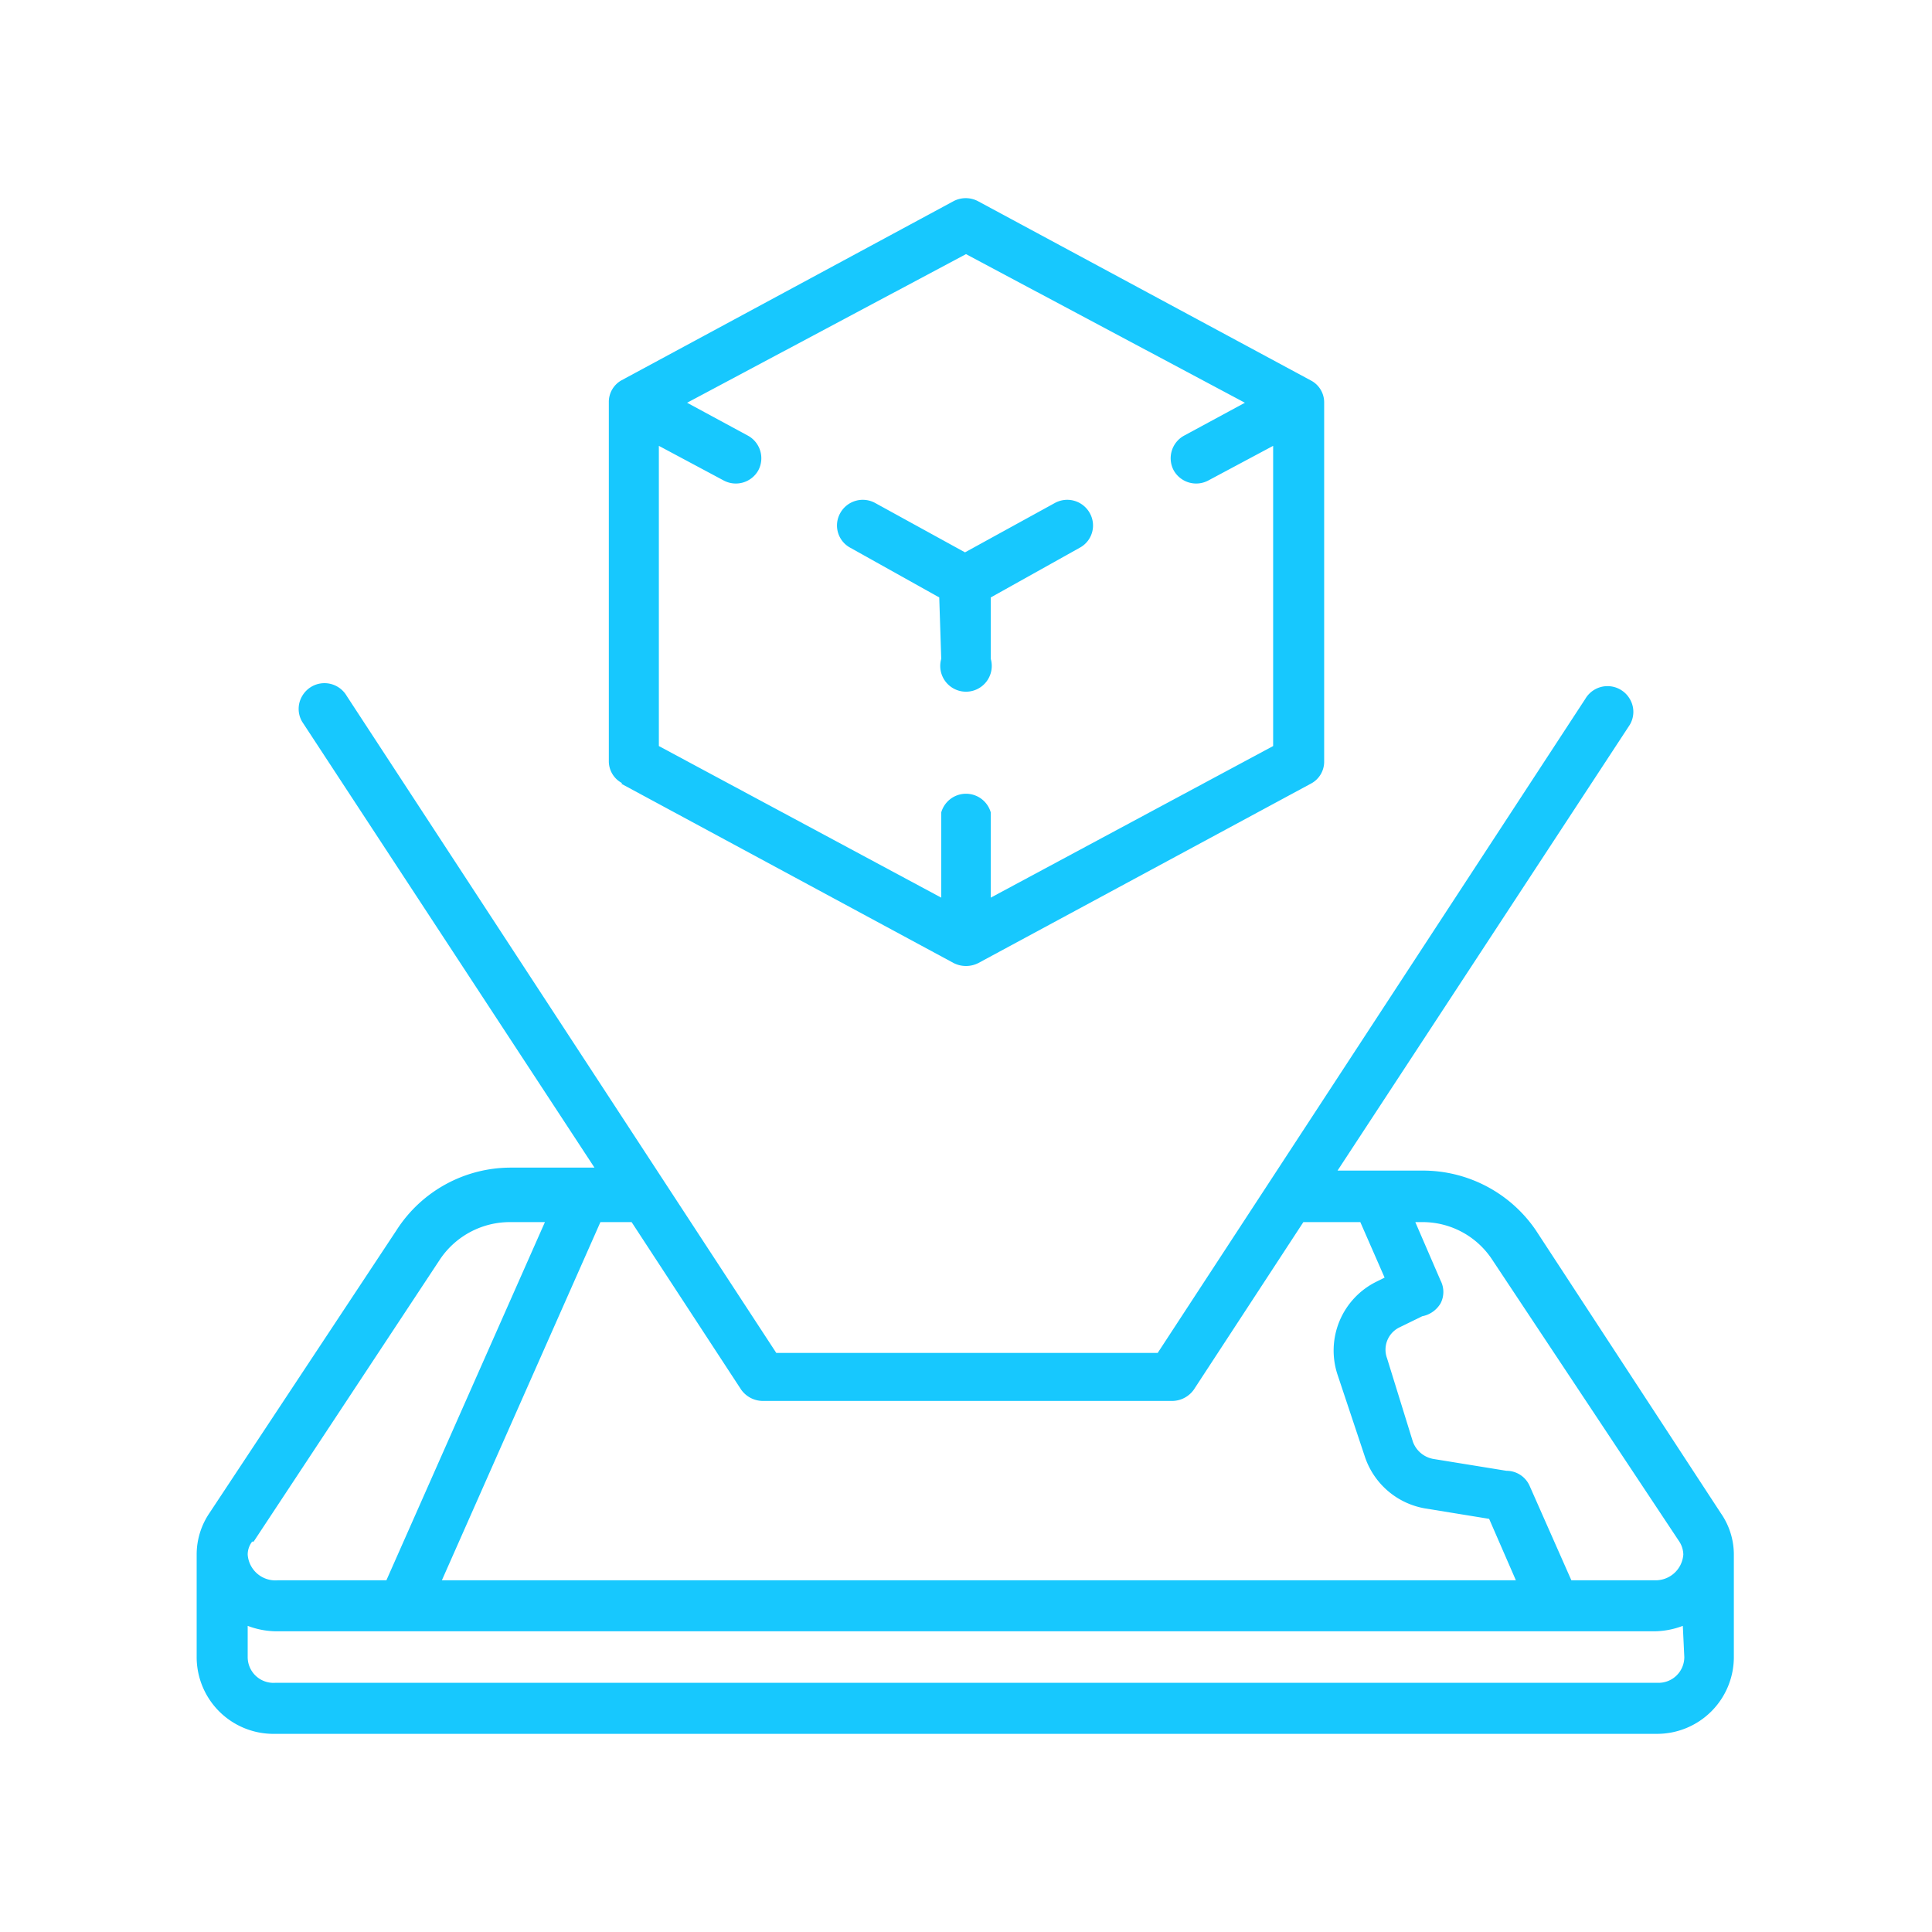 <svg xmlns="http://www.w3.org/2000/svg" viewBox="0 0 39 39"><defs><style>.cls-1{fill:#17c8fe;}.cls-2{fill:none;}</style></defs><title>ic_dnero_ark</title><g id="Layer_2" data-name="Layer 2"><g id="Layer_1-2" data-name="Layer 1"><path class="cls-1" d="M31,24.83a2.76,2.76,0,0,0-2.29-1.2H27l5.9-9a.51.51,0,0,0,0-.52.52.52,0,0,0-.9,0l-8.63,13.2h-7.7L7,14.05a.52.52,0,0,0-.9,0,.51.51,0,0,0,0,.52l5.9,9H10.32A2.74,2.74,0,0,0,8,24.84l-3.77,5.7a1.49,1.49,0,0,0-.26.84v2.07A1.55,1.55,0,0,0,5.55,35h27.9A1.55,1.55,0,0,0,35,33.45V31.38a1.46,1.46,0,0,0-.26-.83Zm-18.88-.16h.63l2.21,3.38a.54.54,0,0,0,.44.23h8.26a.54.54,0,0,0,.44-.23l2.21-3.38h1.15l.49,1.12-.16.08A1.55,1.55,0,0,0,27,27.75l.55,1.65a1.56,1.56,0,0,0,1.22,1.05l1.29.21.54,1.24H8.92Zm-7,6.45,3.77-5.71a1.7,1.7,0,0,1,1.43-.74H11L7.8,31.9H5.61A.56.56,0,0,1,5,31.38a.43.43,0,0,1,.09-.26ZM34,33.45a.52.52,0,0,1-.52.52H5.55A.52.52,0,0,1,5,33.45v-.63a1.66,1.66,0,0,0,.58.11H33.39a1.66,1.66,0,0,0,.58-.11Zm-.58-1.55H31.72L30.88,30a.51.51,0,0,0-.47-.31l-1.48-.24a.54.54,0,0,1-.41-.35L28,27.42a.5.5,0,0,1,.26-.63l.45-.22a.55.55,0,0,0,.37-.26.5.5,0,0,0,0-.46l-.51-1.18h.12a1.68,1.68,0,0,1,1.42.74l3.79,5.71a.5.5,0,0,1,.08.26.56.56,0,0,1-.58.52Z"/><path class="cls-1" d="M19,13.3a.52.52,0,1,0,1,0V12.06l1.79-1a.51.51,0,0,0,.21-.7.52.52,0,0,0-.7-.21l-1.82,1-1.82-1a.52.52,0,0,0-.7.21.51.51,0,0,0,.21.7l1.79,1Z"/><path class="cls-1" d="M12.54,15.82l6.71,3.62a.55.55,0,0,0,.5,0l6.71-3.62a.5.5,0,0,0,.27-.45V8.13a.5.5,0,0,0-.25-.44h0L19.74,4.06a.53.53,0,0,0-.49,0L12.54,7.68s0,0,0,0a.5.5,0,0,0-.25.44v7.24a.5.5,0,0,0,.27.45ZM13.3,9l1.31.7a.52.52,0,0,0,.7-.21.52.52,0,0,0-.22-.7l-1.22-.66,5.63-3,5.63,3-1.22.66a.52.52,0,0,0-.22.7.52.52,0,0,0,.7.21L25.7,9v6.06L20,18.12V16.4a.52.52,0,0,0-1,0v1.72L13.3,15.06Z"/><rect class="cls-2" width="39" height="39"/></g></g></svg>
